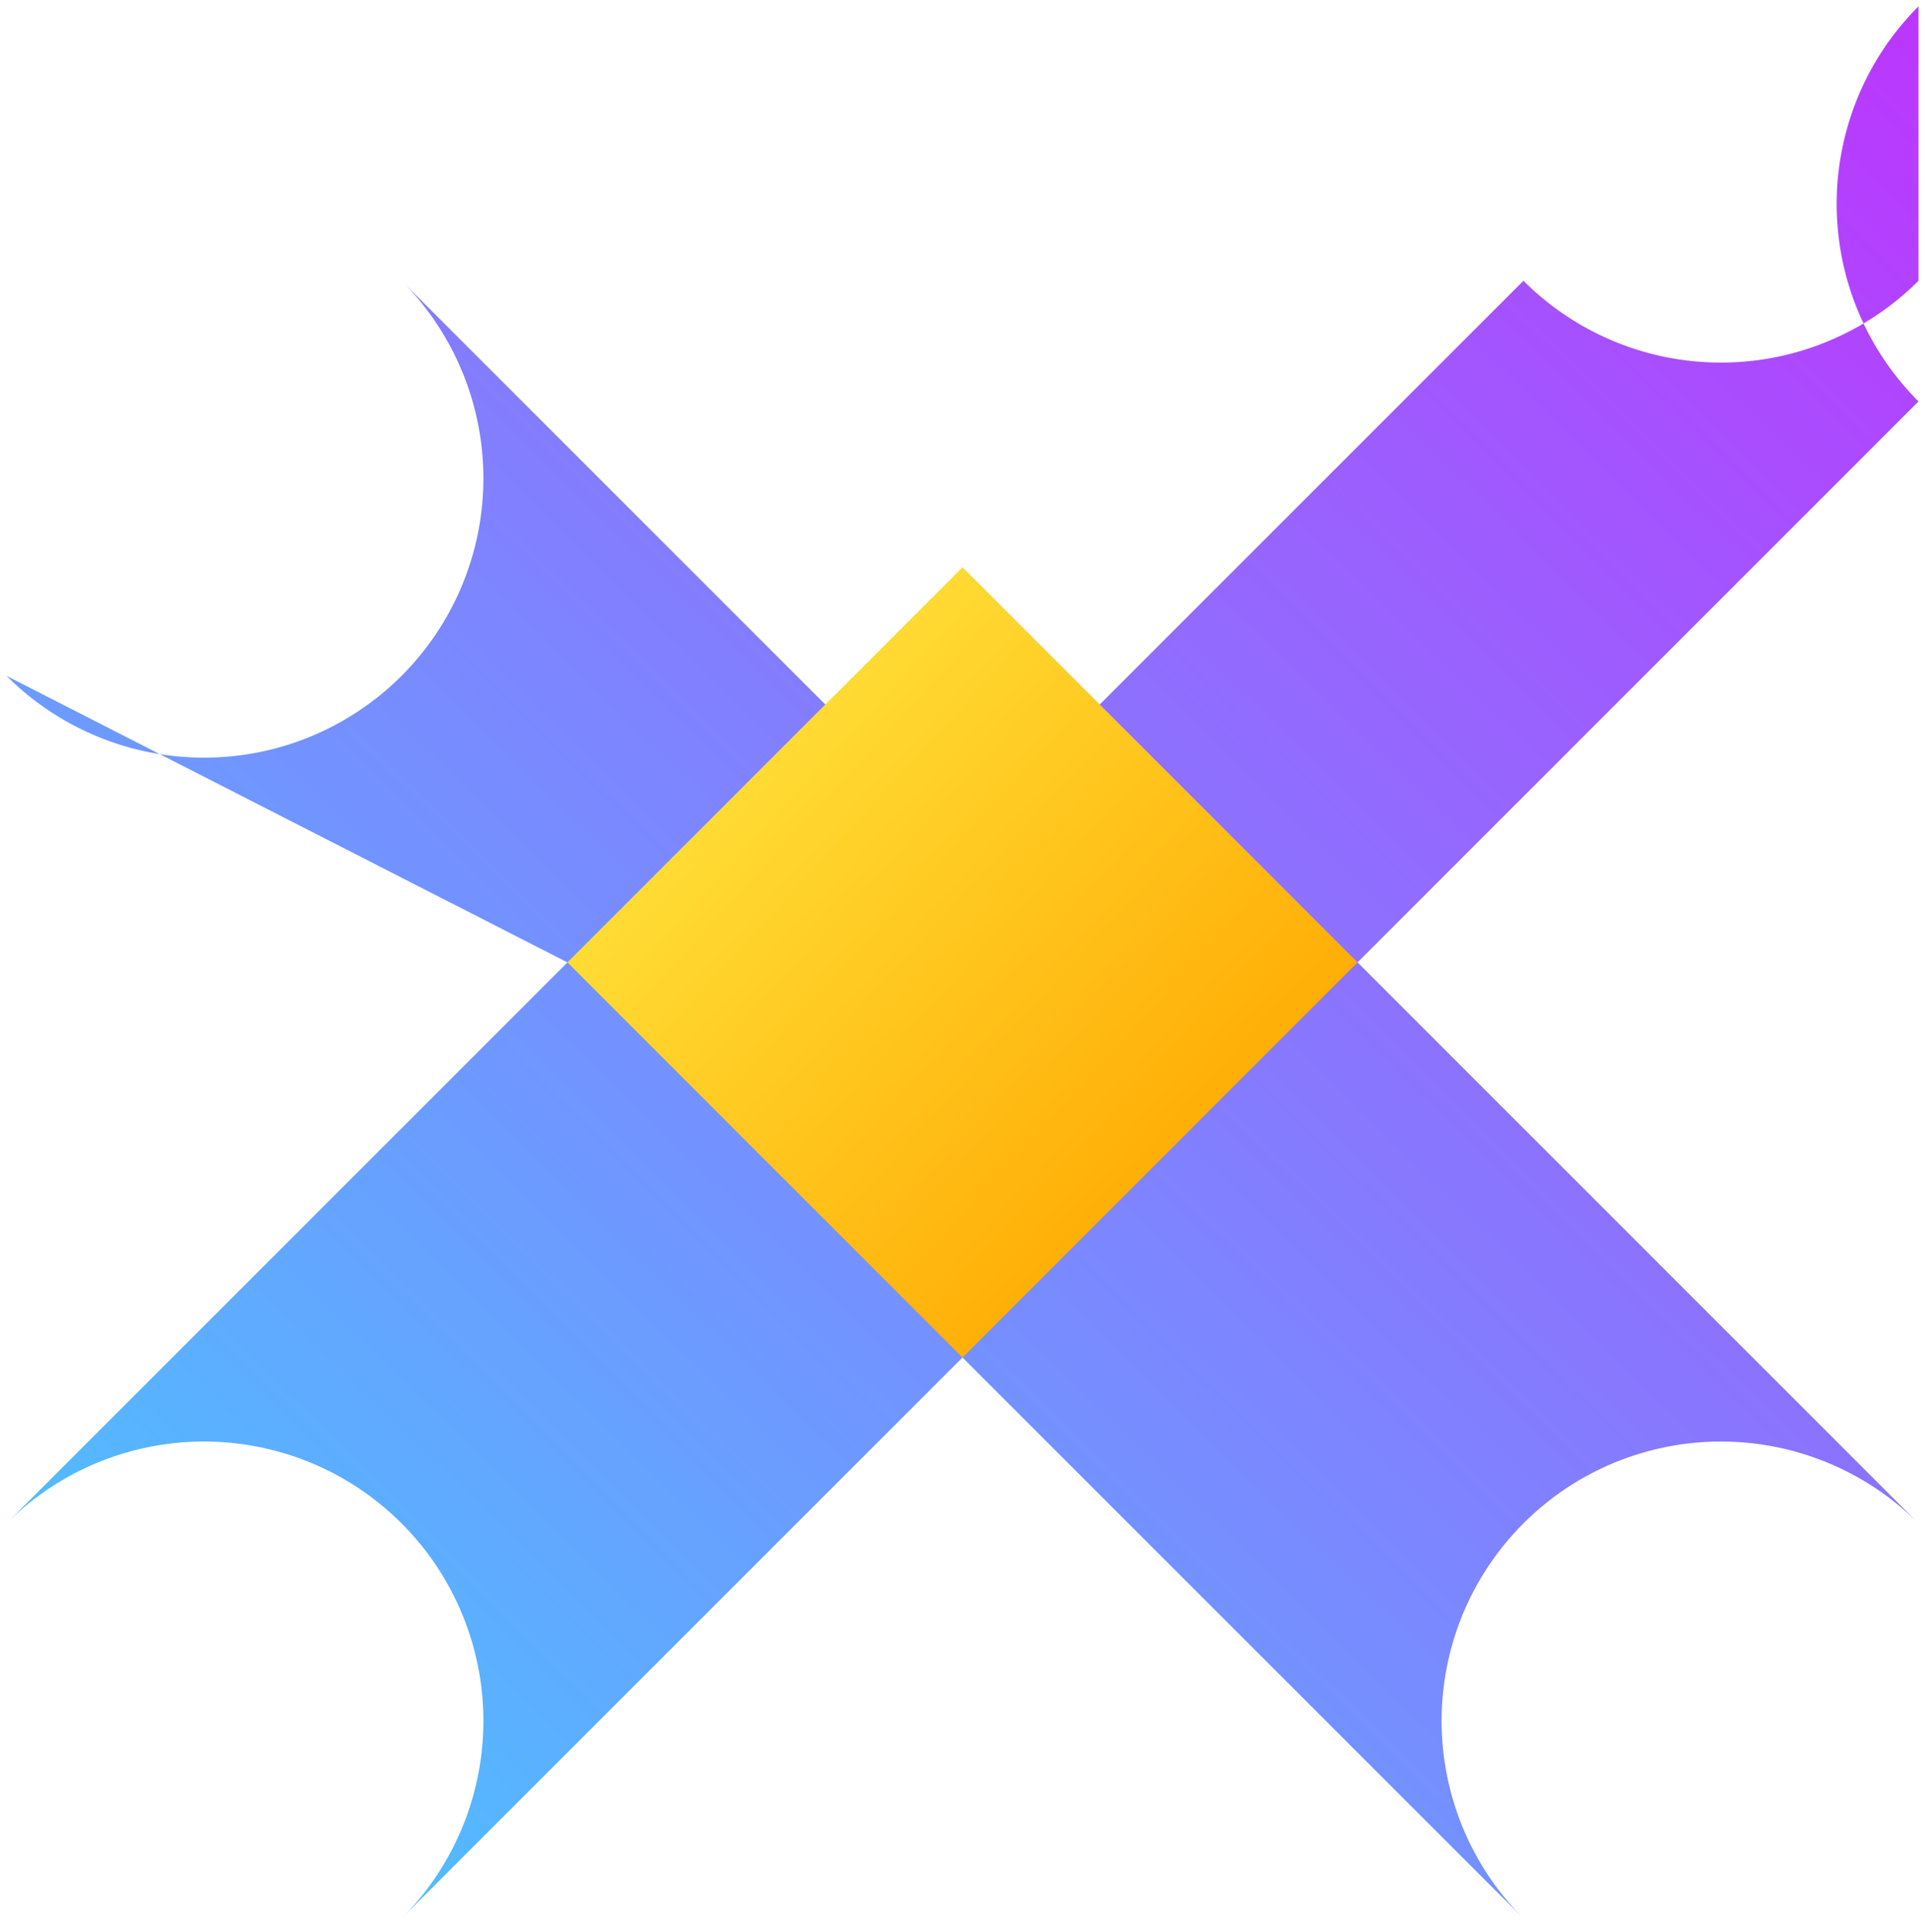 <svg xmlns="http://www.w3.org/2000/svg" xmlns:xlink="http://www.w3.org/1999/xlink" aria-hidden="true" role="img" class="iconify iconify--logos" width="31.88" height="32" preserveAspectRatio="xMidYMid meet" viewBox="0 0 256 257"><defs><linearGradient id="IconifyId1813088fe1fbc01fb466" x1="-.828%" x2="100.828%" y1="103.788%" y2="-.124%"><stop offset="0%" stop-color="#41D1FF"></stop><stop offset="100%" stop-color="#BD34FE"></stop></linearGradient><linearGradient id="IconifyId1813088fe1fbc01fb467" x1="15.564%" x2="84.436%" y1="18.388%" y2="81.612%"><stop offset="0%" stop-color="#FFEA83"></stop><stop offset="8.333%" stop-color="#FFDD35"></stop><stop offset="100%" stop-color="#FFA800"></stop></linearGradient></defs><path fill="url(#IconifyId1813088fe1fbc01fb466)" d="M255.153 37.343a37.153 37.153 0 0 1-52.544 0L128 111.944l-74.609-74.601a37.153 37.153 0 0 1-52.544 52.544L75.456 128L.847 202.609a37.153 37.153 0 1 1 52.544 52.544L128 180.552l74.609 74.601a37.153 37.153 0 1 1 52.544-52.544L180.544 128l74.609-74.609a37.153 37.153 0 0 1 0-52.544Z"></path><path fill="url(#IconifyId1813088fe1fbc01fb467)" d="M180.544 128L128 180.552L75.456 128L128 75.448l52.544 52.552Z"></path></svg>
